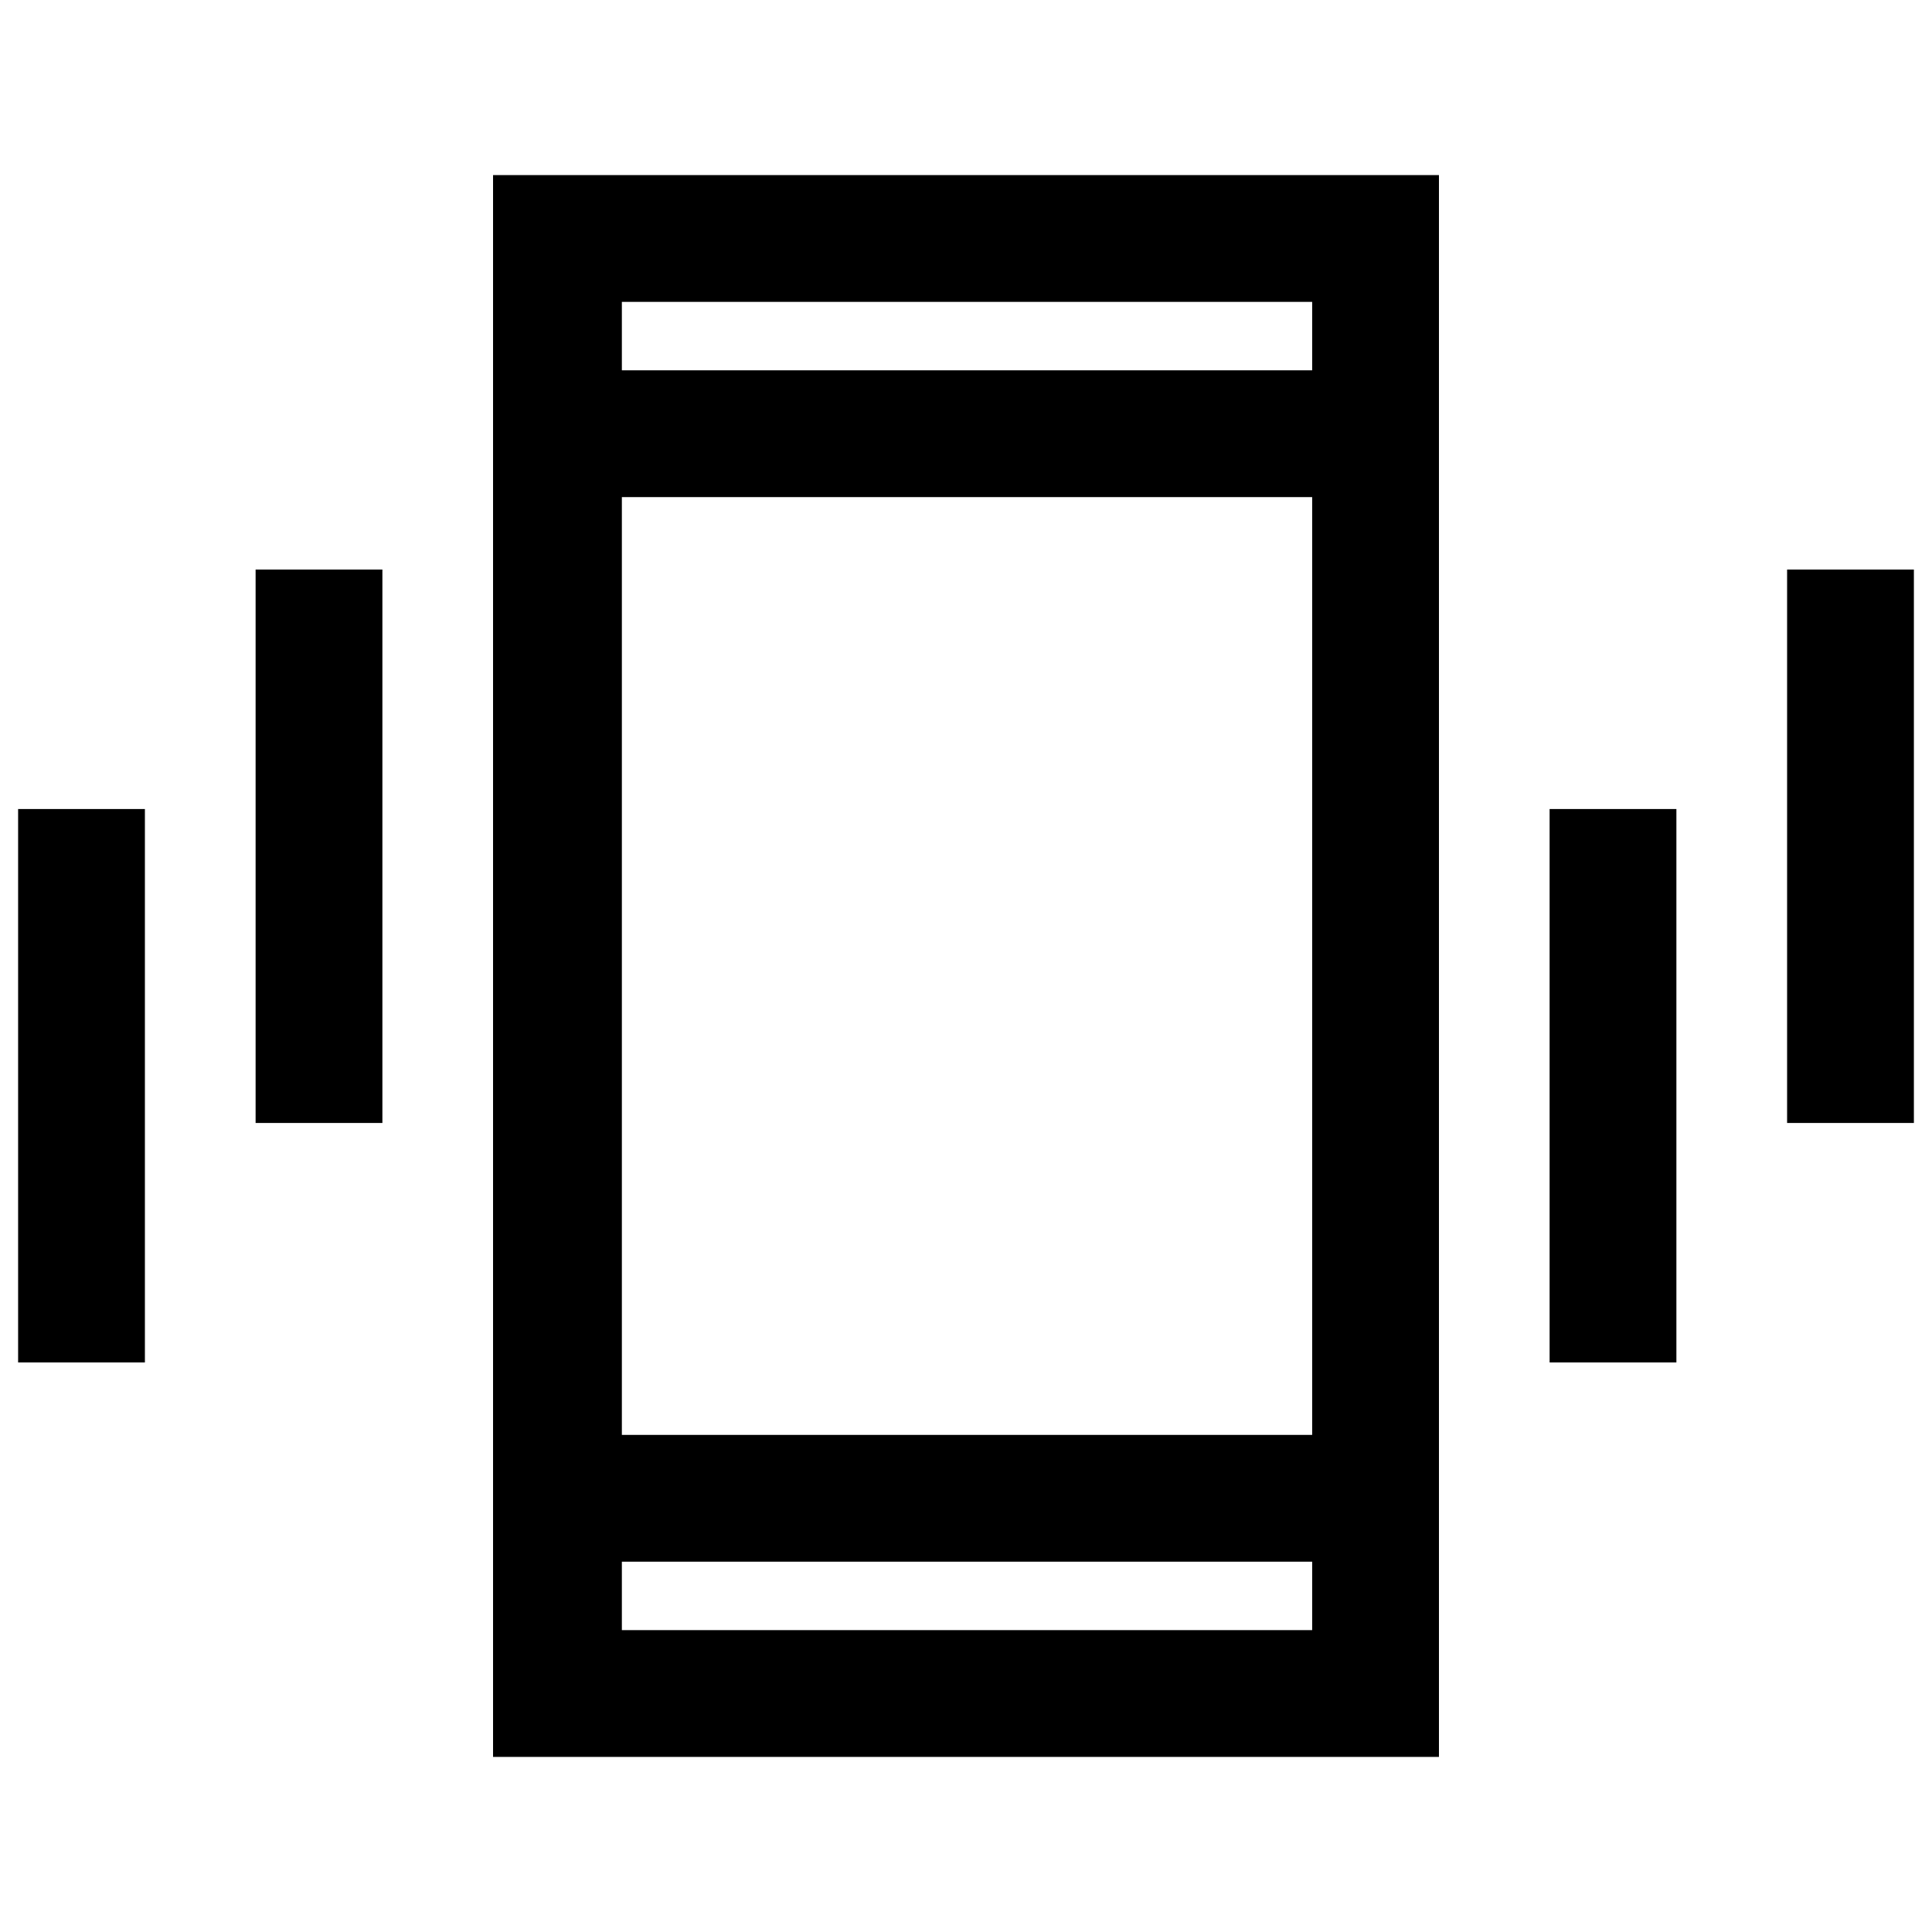 <svg xmlns="http://www.w3.org/2000/svg" height="40" width="40"><path d="M5.292 23.25V11.792H7.917V23.25ZM0.375 28.208V16.75H3V28.208ZM37 23.25V11.792H39.625V23.25ZM32.083 28.208V16.75H34.708V28.208ZM10.208 36.375V3.625H29.792V36.375ZM12.875 29.708H27.167V10.292H12.875ZM12.875 7.667H27.167V6.25H12.875ZM12.875 33.75H27.167V32.333H12.875ZM12.875 7.667V6.25V7.667ZM12.875 33.75V32.333V33.75Z"/></svg>